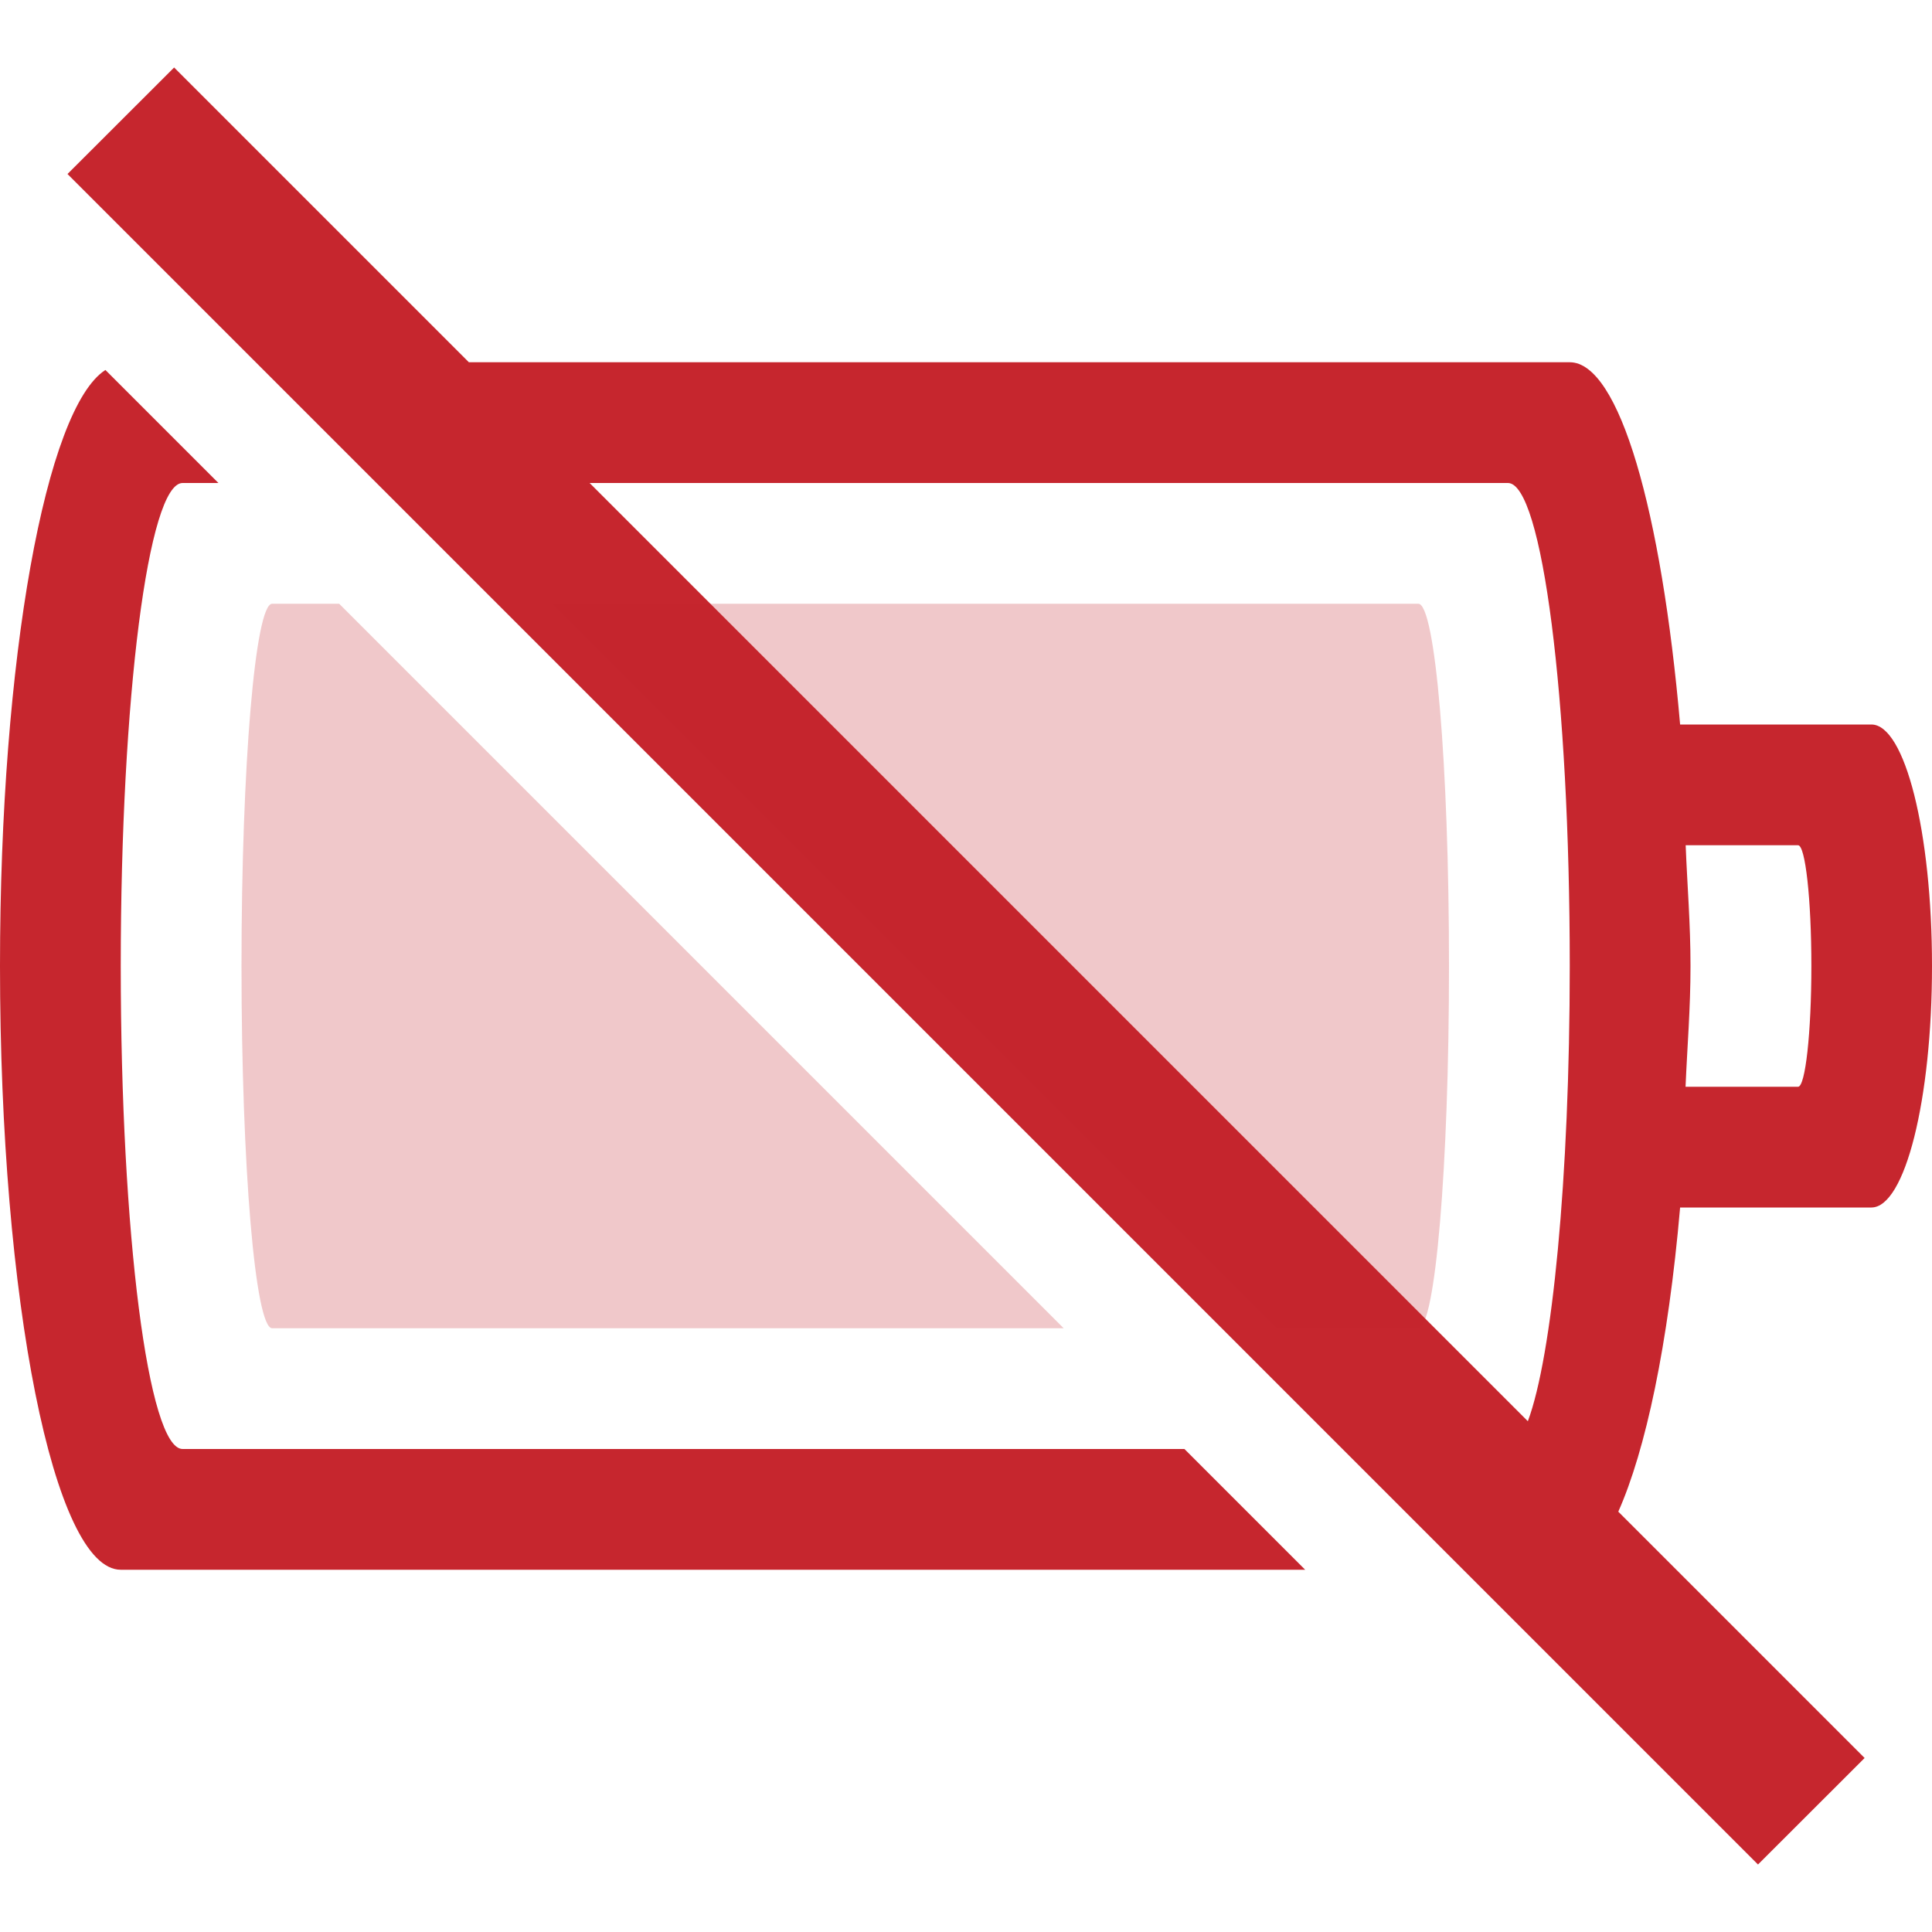 <svg xmlns="http://www.w3.org/2000/svg" width="16" height="16"><g color="#bebebe"><path fill="#c6262e" d="M354.442-270.441l-.883.882 14 14 .883-.882-2.04-2.04c.226-.508.413-1.38.512-2.519h1.584c.278 0 .502-.892.502-2s-.224-2-.502-2h-1.584c-.154-1.765-.503-3-.914-3h-9.117zm-.569 2.505c-.492.315-.873 2.385-.873 4.936 0 2.77.446 5 1 5h9.809l-1-1h-8.297c-.284 0-.512-1.784-.512-4s.228-4 .512-4h.297zm4.01.936h7.605c.284 0 .512 1.784.512 4 0 1.76-.146 3.232-.347 3.77zm9.076 3h.932c.06 0 .11.446.11 1s-.05 1-.11 1h-.932c.014-.334.041-.645.041-1s-.027-.666-.04-1z" overflow="visible" transform="translate(-353 271)" style="isolation:auto;mix-blend-mode:normal;marker:none"/><path fill="#c6262e" d="M355.254-266c-.14 0-.254 1.338-.254 3s.114 3 .254 3h6.555l-6-6zm2.322 0l6 6h1.17c.14 0 .254-1.338.254-3s-.114-3-.254-3z" opacity=".25" overflow="visible" transform="translate(-353 271)" style="isolation:auto;mix-blend-mode:normal;marker:none"/></g></svg>